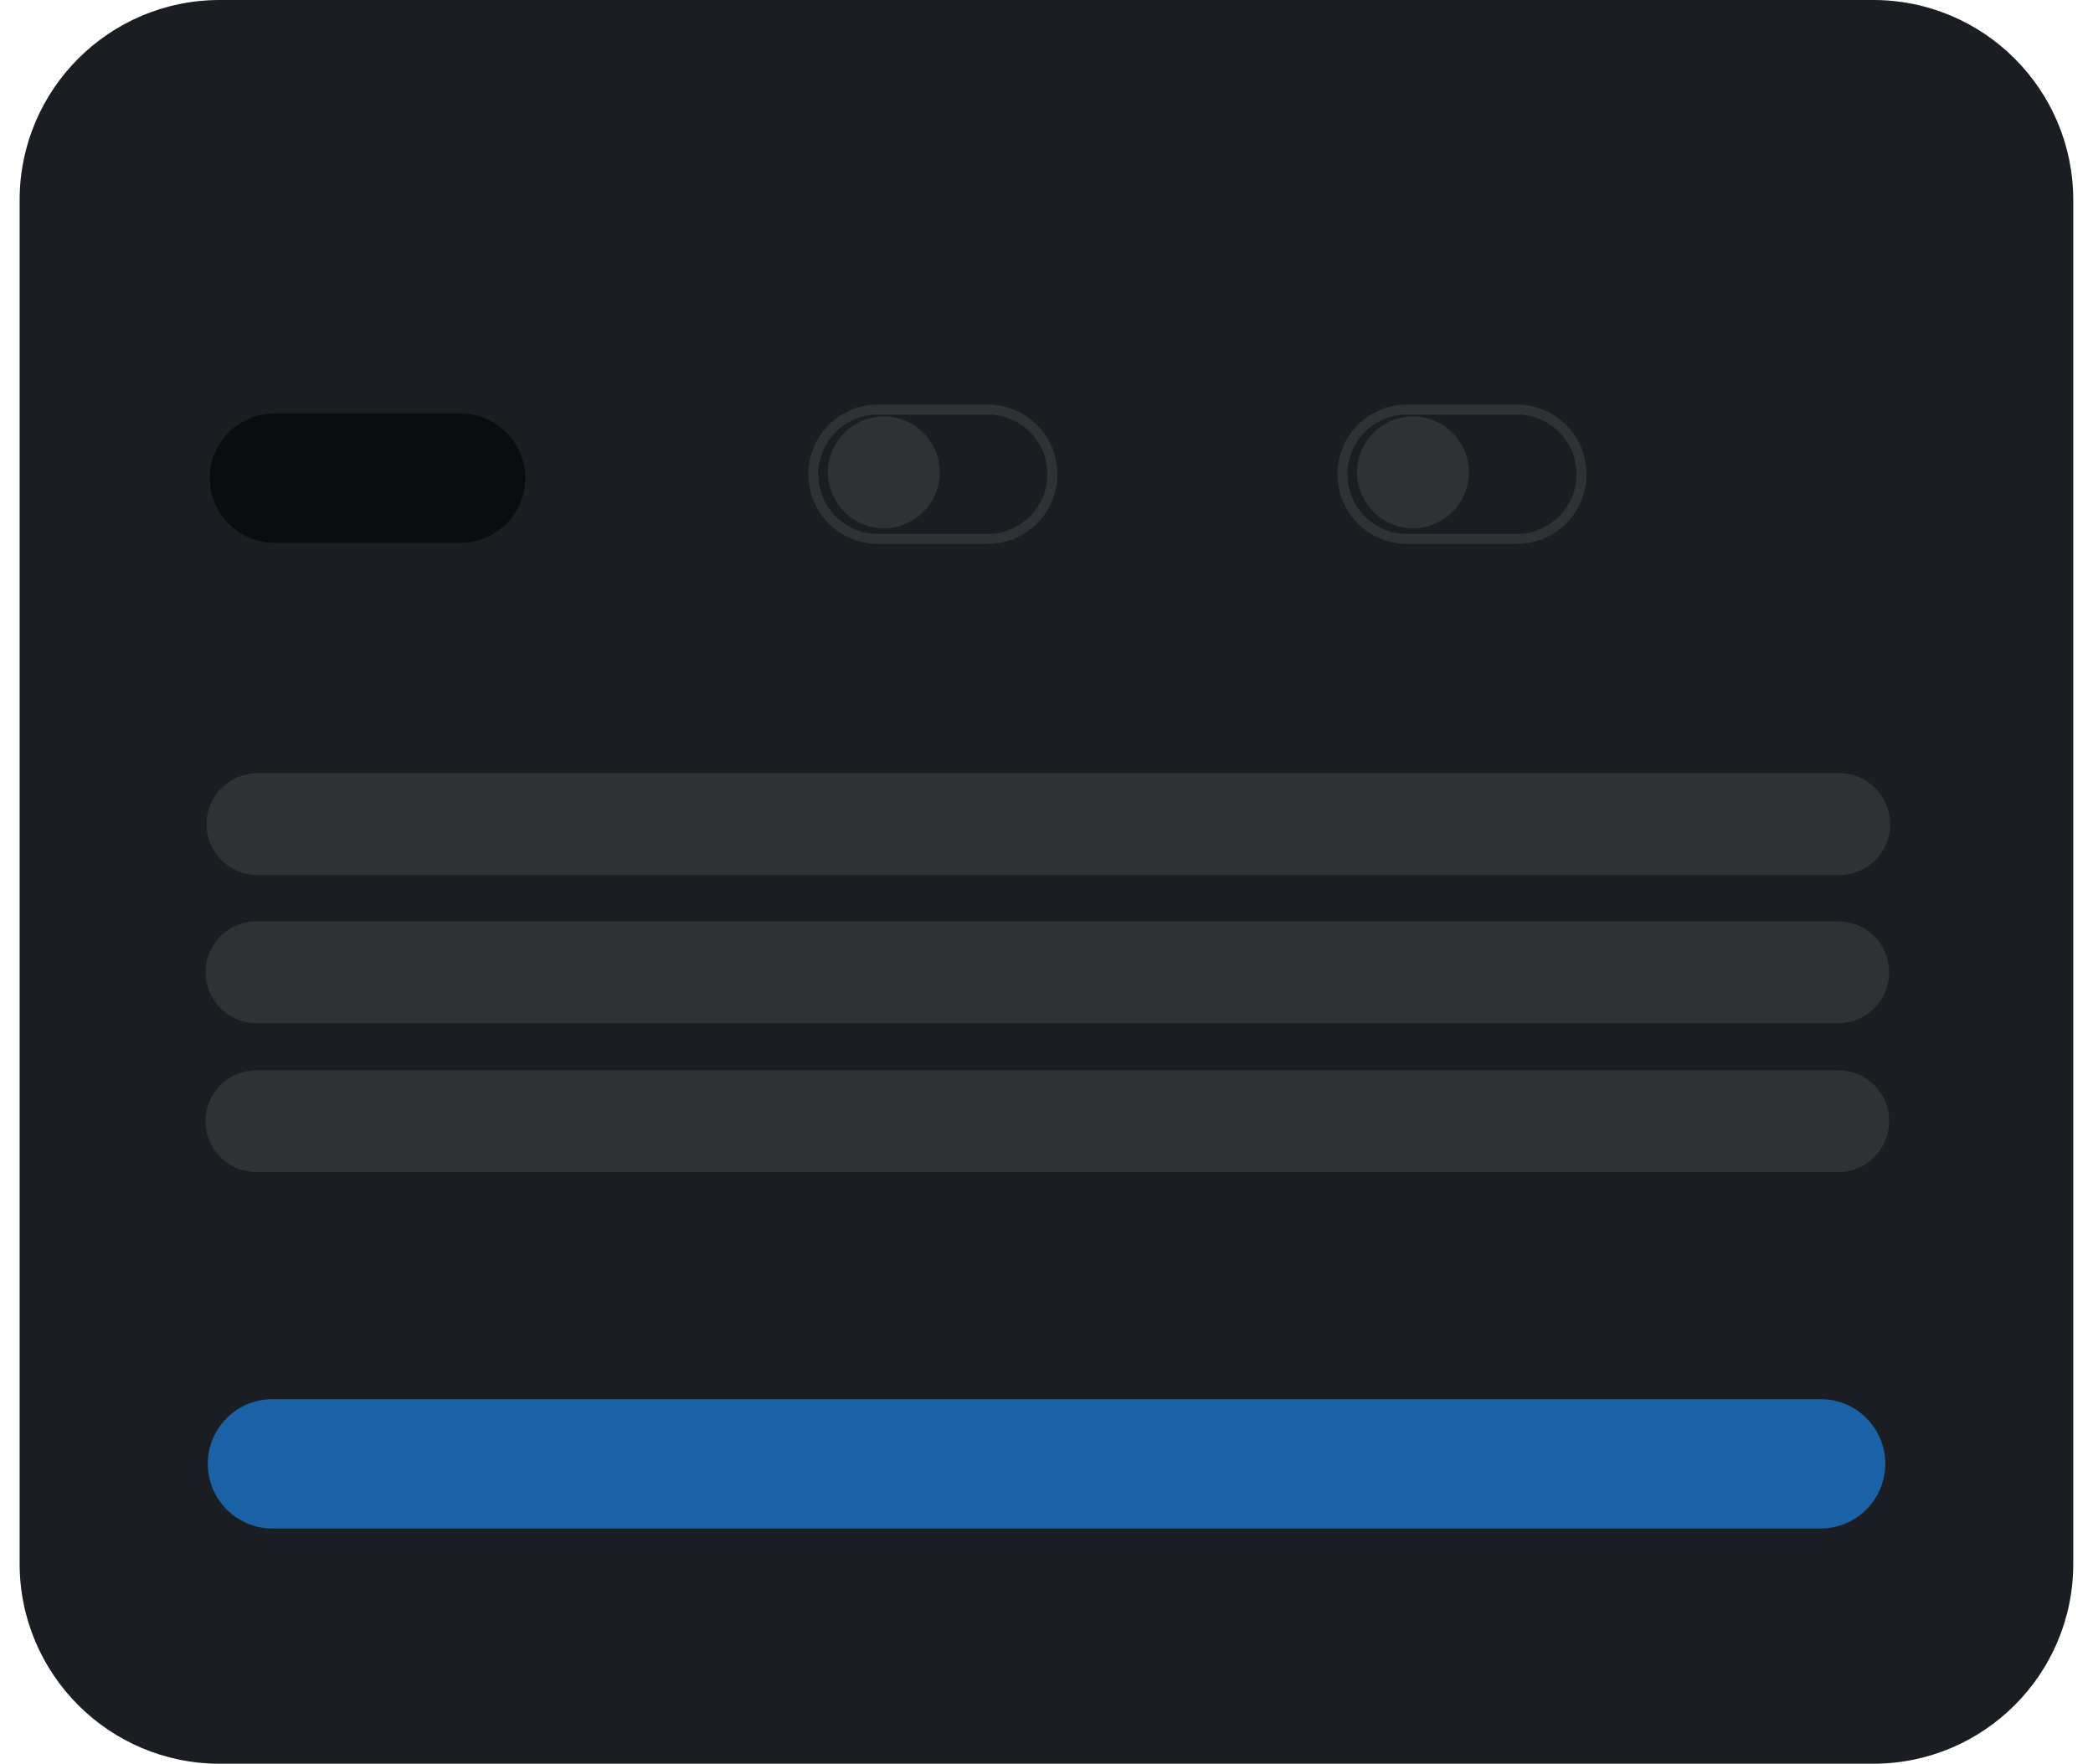 <?xml version="1.0" encoding="utf-8"?>
<!-- Generator: Adobe Illustrator 24.3.0, SVG Export Plug-In . SVG Version: 6.00 Build 0)  -->
<svg version="1.1" id="Calque_1" xmlns="http://www.w3.org/2000/svg" xmlns:xlink="http://www.w3.org/1999/xlink" x="0px" y="0px"
	 viewBox="0 0 210 176.96" style="enable-background:new 0 0 210 176.96;" xml:space="preserve">
<style type="text/css">
	.st0{fill:#1A1D21;}
	.st1{fill:none;stroke:#2F3234;stroke-miterlimit:10;}
	.st2{fill:#2F3234;stroke:#2F3234;stroke-miterlimit:10;}
	.st3{fill:#0B0C0D;}
	.st4{fill:#1A62A7;}
</style>
<path class="st0" d="M187.96,176.96H22.04c-11.09,0-20.07-8.99-20.07-20.07V20.07C1.97,8.99,10.96,0,22.04,0h165.91
	c11.09,0,20.07,8.99,20.07,20.07v136.82C208.03,167.97,199.04,176.96,187.96,176.96z"/>
<path class="st1" d="M99.1,54.07H88.09c-3.58,0-6.49-2.9-6.49-6.49v0c0-3.58,2.9-6.49,6.49-6.49H99.1c3.58,0,6.49,2.9,6.49,6.49v0
	C105.59,51.17,102.68,54.07,99.1,54.07z"/>
<path class="st1" d="M152.19,54.07h-11.01c-3.58,0-6.49-2.9-6.49-6.49v0c0-3.58,2.9-6.49,6.49-6.49h11.01c3.58,0,6.49,2.9,6.49,6.49
	v0C158.68,51.17,155.77,54.07,152.19,54.07z"/>
<circle class="st2" cx="88.68" cy="47.39" r="5.11"/>
<circle class="st2" cx="141.77" cy="47.39" r="5.11"/>
<path class="st3" d="M46.21,54.46H27.53c-3.58,0-6.49-2.9-6.49-6.49v0c0-3.58,2.9-6.49,6.49-6.49h18.68c3.58,0,6.49,2.9,6.49,6.49v0
	C52.7,51.56,49.79,54.46,46.21,54.46z"/>
<path class="st4" d="M182.66,153.36H27.34c-3.58,0-6.49-2.9-6.49-6.49v0c0-3.58,2.9-6.49,6.49-6.49h155.33
	c3.58,0,6.49,2.9,6.49,6.49v0C189.15,150.46,186.25,153.36,182.66,153.36z"/>
<path class="st2" d="M184.55,87.3H25.83c-2.54,0-4.61-2.06-4.61-4.61v0c0-2.54,2.06-4.61,4.61-4.61h158.71
	c2.54,0,4.61,2.06,4.61,4.61v0C189.15,85.24,187.09,87.3,184.55,87.3z"/>
<path class="st2" d="M184.44,102.16H25.73c-2.54,0-4.61-2.06-4.61-4.61v0c0-2.54,2.06-4.61,4.61-4.61h158.71
	c2.54,0,4.61,2.06,4.61,4.61v0C189.05,100.1,186.99,102.16,184.44,102.16z"/>
<path class="st2" d="M184.44,117.1H25.73c-2.54,0-4.61-2.06-4.61-4.61v0c0-2.54,2.06-4.61,4.61-4.61h158.71
	c2.54,0,4.61,2.06,4.61,4.61v0C189.05,115.04,186.99,117.1,184.44,117.1z"/>
</svg>

